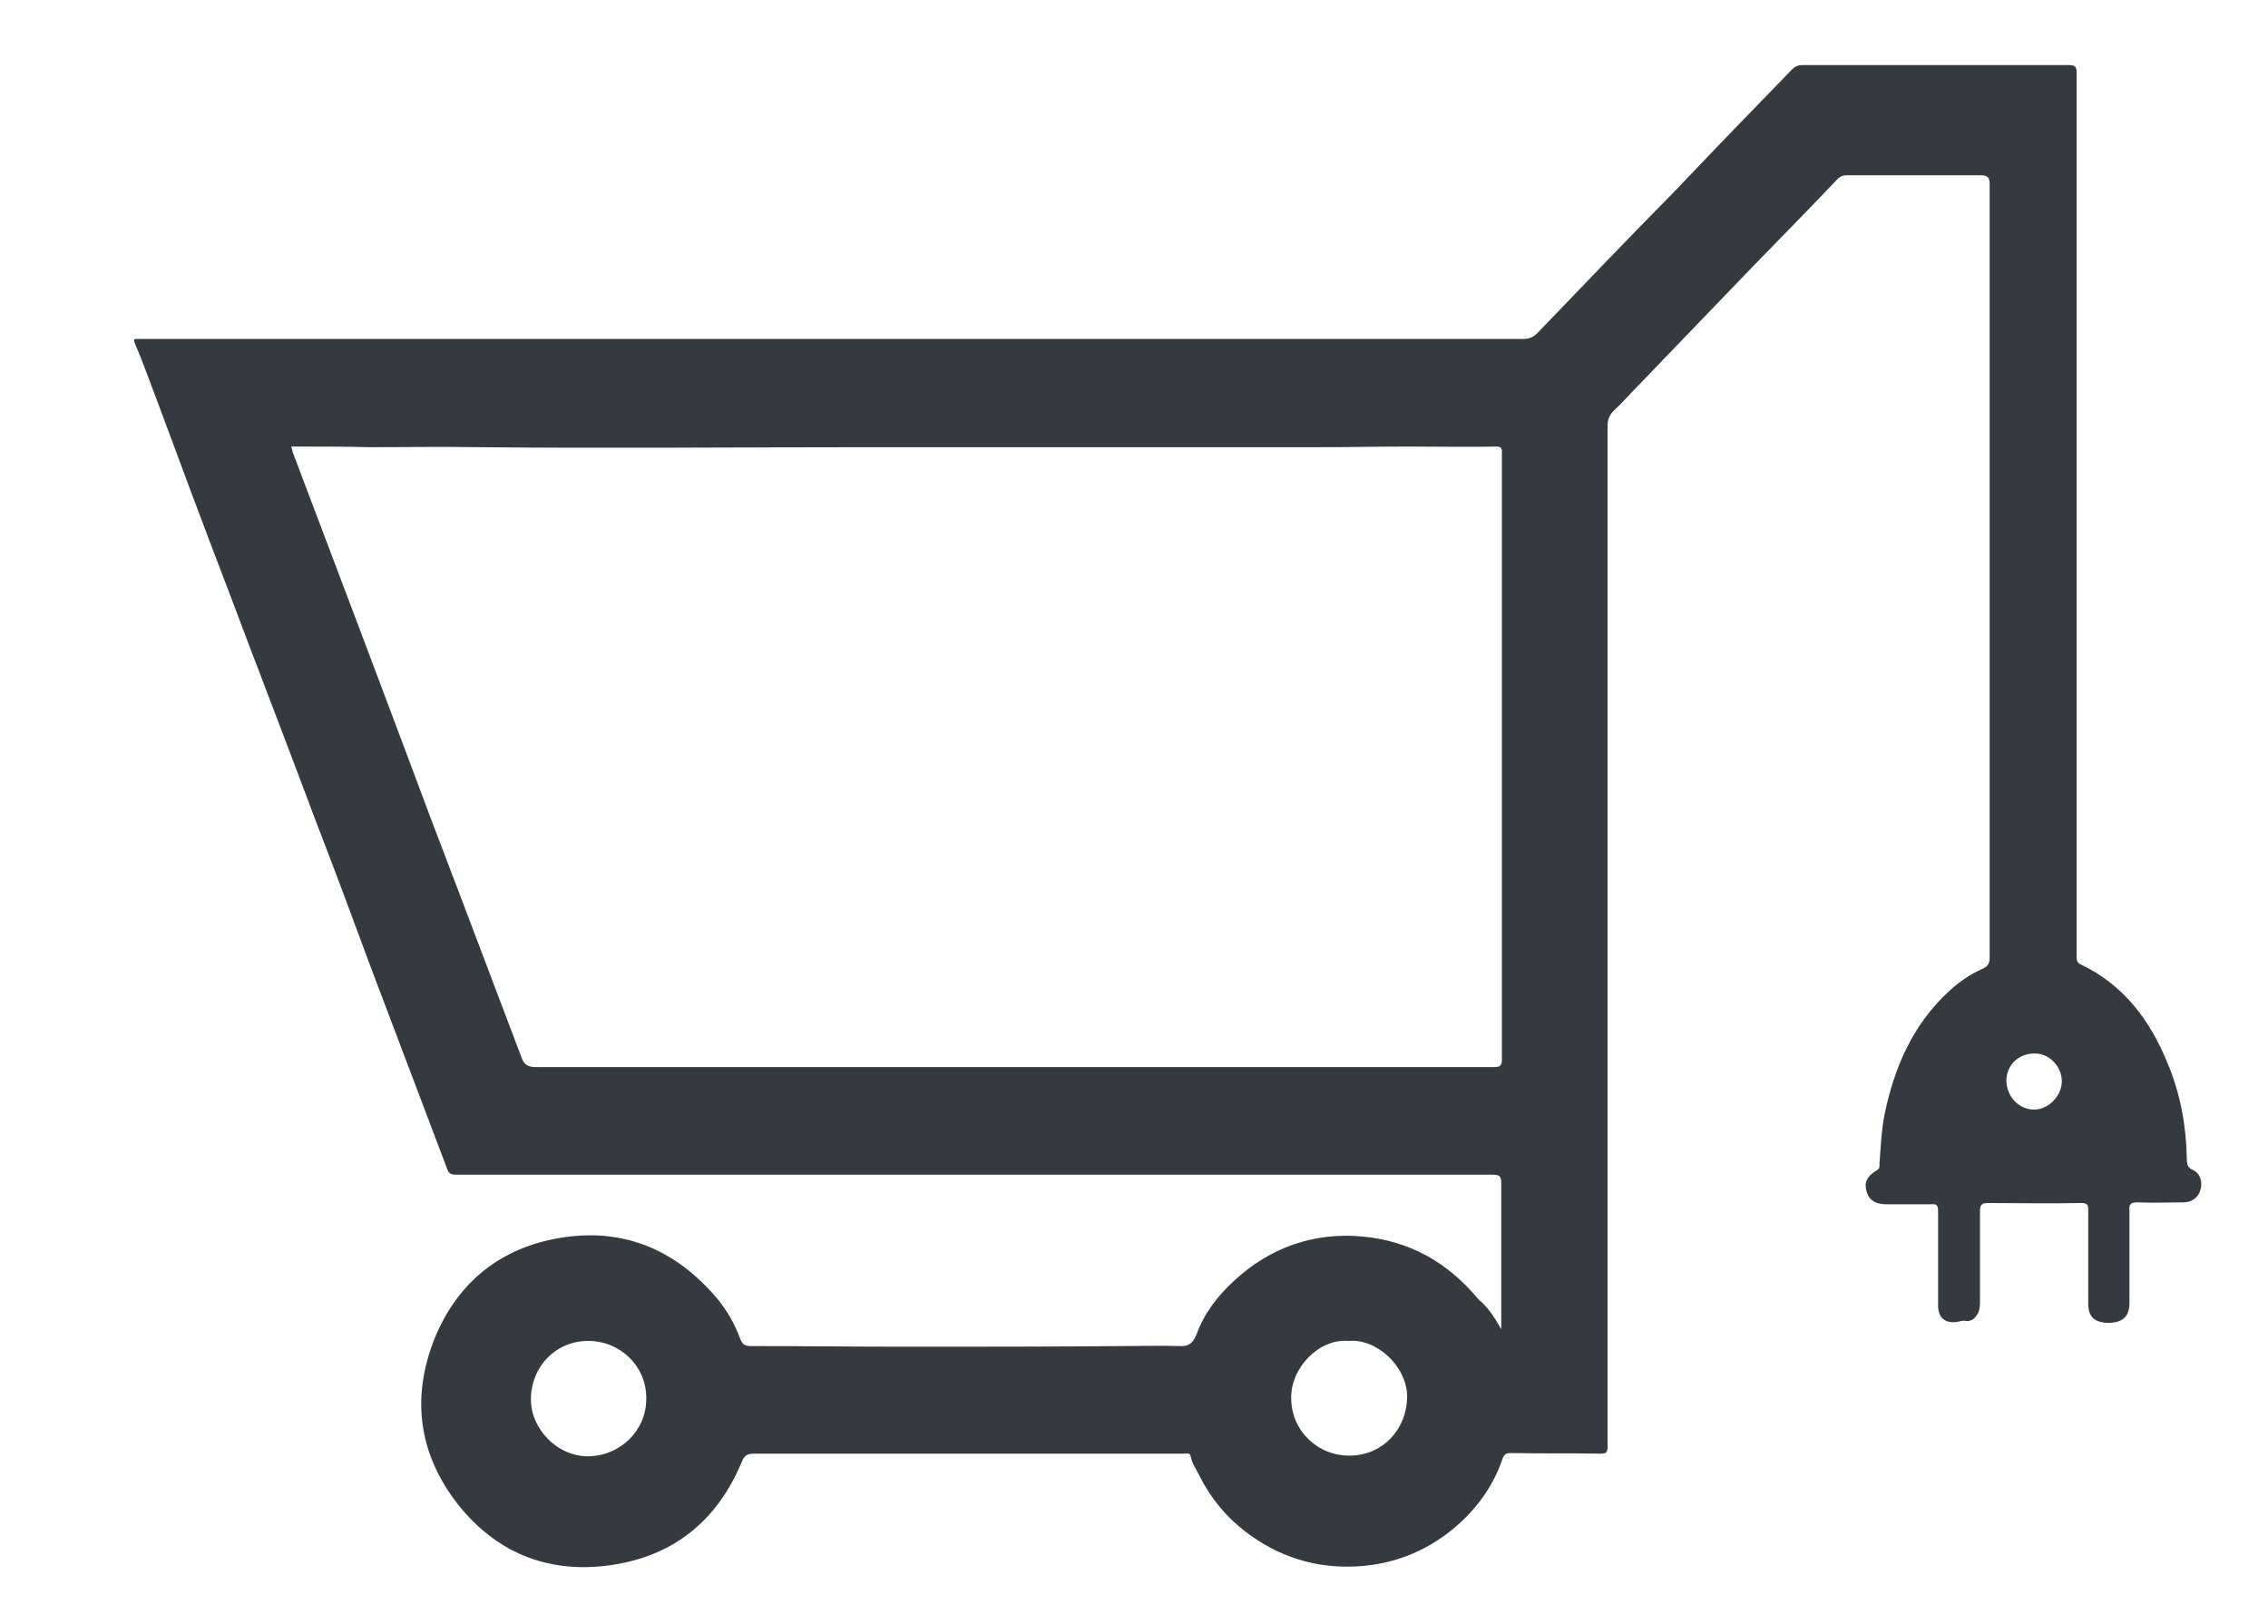<?xml version="1.0" encoding="utf-8"?>
<!-- Generator: Adobe Illustrator 19.0.0, SVG Export Plug-In . SVG Version: 6.00 Build 0)  -->
<svg version="1.1" id="Layer_1" xmlns="http://www.w3.org/2000/svg" xmlns:xlink="http://www.w3.org/1999/xlink" x="0px" y="0px"
	 viewBox="432 294.8 352 252.1" style="enable-background:new 432 294.8 352 252.1;" xml:space="preserve">
<style type="text/css">
	.st0{fill:#353A40;}
</style>
<g>
	<path class="st0" d="M665,501.1c0-1.1,0-2.2,0-3.3c0-6.5,0-13,0-19.4c0-1.1-0.3-1.3-1.4-1.3c-32.2,0-64.3,0-96.5,0
		c-12.3,0-24.5,0-36.8,0c-5.3,0-10.7,0-16,0c-3.9,0-7.7,0-11.6,0c-0.8,0-1.1-0.3-1.3-0.9c-3.7-9.8-7.4-19.5-11.1-29.3
		c-1.9-5-3.7-10-5.6-15c-1.7-4.6-3.5-9.1-5.2-13.7c-3.9-10.4-7.9-20.7-11.8-31.1c-3.8-9.9-7.5-19.8-11.2-29.8
		c-1.2-3.1-2.3-6.3-3.6-9.3c-0.2-0.6-0.1-0.6,0.4-0.6c1,0,2.1,0,3.1,0c31,0,61.9,0,92.9,0c11.8,0,23.6,0,35.4,0
		c27.9,0,55.8,0,83.7,0c1,0,1.6-0.3,2.3-1c7-7.3,14-14.6,21.1-21.8c4.1-4.3,8.2-8.6,12.4-12.9c2-2.1,4-4.1,6-6.2
		c0.4-0.4,0.9-0.6,1.5-0.6c13.8,0,27.6,0,41.4,0c1,0,1.2,0.3,1.2,1.2c0,29.8,0,59.7,0,89.5c0,15.9,0,31.8,0,47.6c0,0.6,0,1,0.7,1.3
		c6.7,3.2,10.8,8.8,13.5,15.5c1.9,4.6,2.8,9.5,2.9,14.5c0,0.8,0,1.5,1,1.9c1.1,0.5,1.5,1.9,1.1,3.1c-0.3,1.1-1.3,1.9-2.6,1.9
		c-2.4,0-4.8,0.1-7.2,0c-1,0-1.3,0.3-1.2,1.3c0,4.8,0,9.5,0,14.3c0,2.1-1,3-3.1,3.1c-2.3,0-3.3-0.9-3.3-3c0-4.8,0-9.6,0-14.4
		c0-0.9-0.1-1.2-1.1-1.2c-4.8,0.1-9.7,0-14.5,0c-0.9,0-1.2,0.3-1.2,1.2c0,4.7,0,9.4,0,14c0,0.6,0,1.3-0.3,1.9
		c-0.4,0.7-0.9,1.3-1.9,1.2c-0.3-0.1-0.7,0-1.1,0.1c-2,0.4-3.2-0.5-3.2-2.5c0-2.5,0-5,0-7.4s0-4.9,0-7.3c0-0.9-0.3-1.1-1.1-1
		c-2.3,0-4.6,0-6.8,0c-1.8,0-2.8-0.6-3.2-2c-0.4-1.4,0-2.3,1.6-3.3c0.5-0.3,0.4-0.6,0.4-1c0.2-2.6,0.3-5.2,0.8-7.7
		c1.5-7.2,4.3-13.7,9.7-18.8c1.7-1.6,3.5-2.9,5.6-3.8c0.8-0.4,1-0.9,1-1.7c0-19.7,0-39.4,0-59c0-20.4,0-40.7,0-61.1
		c0-1-0.4-1.3-1.3-1.3c-7,0-13.9,0-20.9,0c-0.8,0-1.3,0.4-1.7,0.9c-4.2,4.4-8.4,8.7-12.7,13.1c-6,6.2-11.9,12.4-17.9,18.6
		c-1.3,1.3-2.5,2.7-3.8,3.9c-0.7,0.7-1,1.4-1,2.4c0,12.6,0,25.2,0,37.8c0,40.2,0,80.4,0,120.6c0,0.9-0.2,1.1-1.1,1.1
		c-4.7-0.1-9.4,0-14-0.1c-0.7,0-1,0.3-1.2,0.9c-1.5,4.4-4.2,8-7.7,10.9c-4.4,3.6-9.4,5.5-15,5.8c-6.4,0.3-12.1-1.5-17.2-5.4
		c-3-2.3-5.3-5.1-7-8.4c-0.5-1.1-1.3-2.1-1.5-3.3c-0.1-0.6-0.7-0.4-1.1-0.4c-6.4,0-12.7,0-19.1,0c-15.9,0-31.8,0-47.6,0
		c-0.9,0-1.4,0.2-1.8,1.1c-3.9,9.5-11,15.1-21.2,16.3c-9.3,1.1-17.1-2.2-22.9-9.5c-6.2-7.9-7.3-16.7-3.6-25.9
		c3.6-8.7,10.3-14,19.5-15.5c9.7-1.6,17.8,1.8,24.2,9.3c1.6,1.9,2.8,4,3.7,6.4c0.3,0.8,0.7,1.1,1.6,1.1c8,0,16.1,0.1,24.1,0.1
		c11.2,0,22.4,0,33.7-0.1c2.9,0,5.8-0.1,8.8,0c1.5,0.1,2.1-0.6,2.6-1.8c1.2-3.3,3.3-6,5.8-8.3c5.6-5.2,12.4-7.6,20-6.9
		c7.4,0.7,13.3,4.1,18,9.8C662.9,497.6,664,499.3,665,501.1z M477.2,364.1c0.1,0.4,0.2,0.6,0.2,0.8c1.8,4.7,3.5,9.3,5.3,14
		c3.9,10.3,7.8,20.6,11.7,31c2.9,7.8,5.8,15.5,8.8,23.3c3.2,8.5,6.5,17.1,9.7,25.6c0.4,1.2,1,1.6,2.3,1.6c27.3,0,54.6,0,82,0
		c22.2,0,44.4,0,66.6,0c0.9,0,1.3-0.1,1.3-1.2c0-26.6,0-53.1,0-79.7c0-4.8,0-9.5,0-14.3c0-0.5,0.1-1.1-0.8-1.1
		c-4.6,0.1-9.3,0-13.9,0c-4.5,0-9,0.1-13.5,0.1c-23.3,0-46.6,0-69.9,0c-20.2,0-40.4,0.2-60.6,0c-5.6-0.1-11.3,0-16.9,0
		C485.4,364.1,481.4,364.1,477.2,364.1z M641.3,502.9c-4.6-0.4-9,4.2-8.9,8.9c0,5,4.1,9,9.2,8.9c5-0.1,8.7-4,8.8-9.1
		C650.4,506.9,645.7,502.5,641.3,502.9z M523.3,502.9c-5,0-8.8,3.9-8.9,8.9c-0.1,4.7,4.1,9.1,9,9c4.9-0.1,8.9-4,8.9-8.9
		C532.4,506.9,528.3,502.9,523.3,502.9z M747.7,458.3c-2.4,0-4.3,1.8-4.3,4.2s1.9,4.5,4.3,4.5c2.2,0,4.3-2.1,4.3-4.4
		S750,458.2,747.7,458.3z"/>
</g>
</svg>
